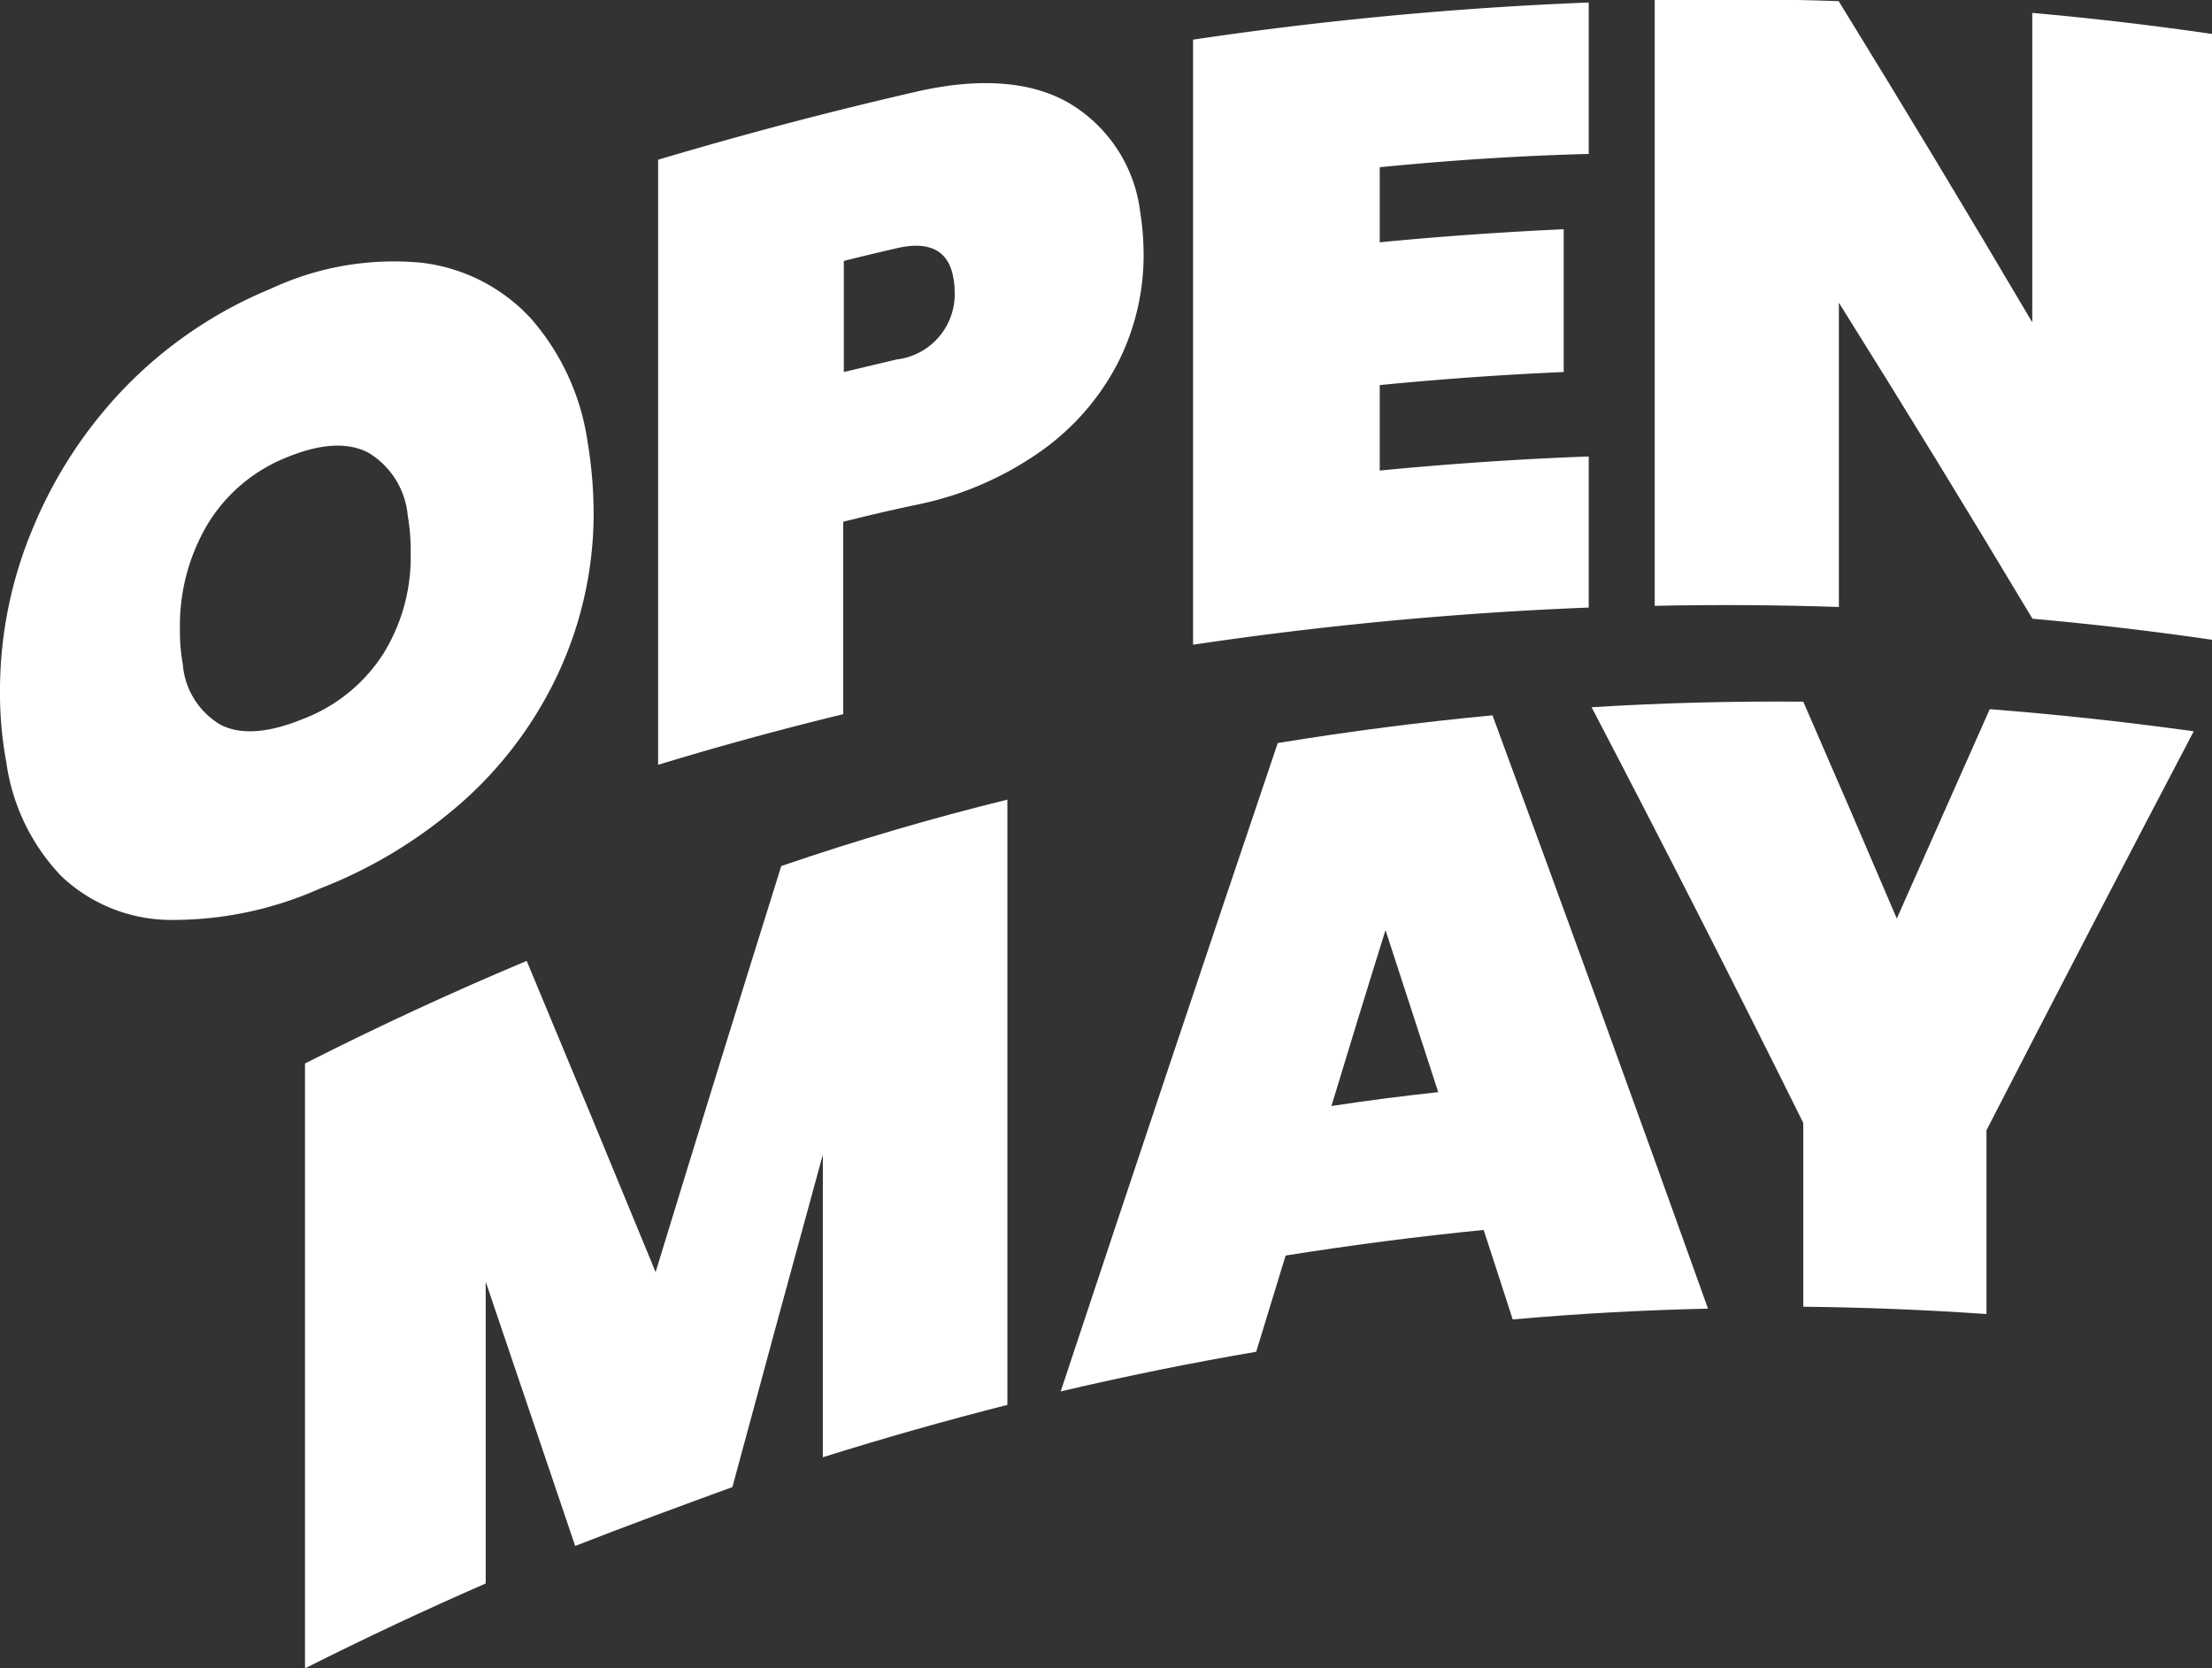 <svg xmlns="http://www.w3.org/2000/svg" viewBox="0 0 114.95 86.69"><rect x="0" y="0" width="114.95" height="86.69" fill="#333333" stroke="none"/><defs><style>.cls-1{fill:#fff;}</style></defs><title>Asset 3</title><g id="Layer_2" data-name="Layer 2"><g id="Layer_1-2" data-name="Layer 1"><path class="cls-1" d="M21.88,13.65a9.17,9.17,0,0,1,5.71,2.9,12.41,12.41,0,0,1,2.94,6.38,23,23,0,0,1,.32,3.77,19.73,19.73,0,0,1-1.71,8,20.53,20.53,0,0,1-4.89,6.77,24.65,24.65,0,0,1-7.62,4.7,18.77,18.77,0,0,1-7.88,1.63,8.3,8.3,0,0,1-5.58-2.29A10.68,10.68,0,0,1,.33,39.62,19.77,19.77,0,0,1,0,35.79a21.76,21.76,0,0,1,1.69-8.3,23.33,23.33,0,0,1,4.83-7.38A22.46,22.46,0,0,1,14.08,15,15.11,15.11,0,0,1,21.88,13.65ZM10.8,27.22a10.32,10.32,0,0,0-1.45,5.46,9.72,9.72,0,0,0,.15,1.84,4,4,0,0,0,2,3.16c1.06.52,2.47.4,4.24-.32A8.57,8.57,0,0,0,19.9,34a9.51,9.51,0,0,0,1.44-5.3,10.21,10.21,0,0,0-.15-1.9,4.26,4.26,0,0,0-2.05-3.28c-1.06-.55-2.46-.48-4.2.23A8.46,8.46,0,0,0,10.8,27.22Z"/><path class="cls-1" d="M43.82,27.11l0,10Q39,38.28,34.2,39.74V8.3q6.72-2,13.48-3.55c3.31-.75,6-.51,7.93.64A7.64,7.64,0,0,1,59.25,11a14.4,14.4,0,0,1,.18,2.27,12.37,12.37,0,0,1-1.36,5.63,12.84,12.84,0,0,1-4,4.56,17,17,0,0,1-6.4,2.76C46.38,26.49,45.1,26.79,43.82,27.11Zm5.79-12a4,4,0,0,0-.07-.69c-.25-1.4-1.24-1.92-2.95-1.52-.91.21-1.83.43-2.74.66,0,1.92,0,3.85,0,5.77l2.74-.65A3.42,3.42,0,0,0,49.61,15.11Z"/><path class="cls-1" d="M71.7,8.69l0,3.9c3.19-.31,6.38-.53,9.56-.68l0,7.42q-4.77.21-9.56.68l0,4.44c3.63-.35,7.25-.6,10.86-.73v7.85A191.15,191.15,0,0,0,62,33.5q0-15.72,0-31.44A191.15,191.15,0,0,1,82.56.13V8C79,8.09,75.33,8.33,71.7,8.69Z"/><path class="cls-1" d="M115,33.25q-4.67-.68-9.38-1.1-5-8.35-10.06-16.42,0,7.9,0,15.81-4.77-.16-9.57-.06V0q4.79-.11,9.56.06,5.06,8.21,10.06,16.69,0-8,0-16.08,4.71.42,9.38,1.1Q114.94,17.53,115,33.25Z"/><path class="cls-1" d="M52.35,41.55V73q-4.8,1.22-9.59,2.72V60Q40.4,68.6,38.06,77.27c-2.73,1-5.46,2-8.17,3.06q-2.33-6.9-4.65-13.73V82.28q-4.72,2.06-9.39,4.41,0-15.72,0-31.43,5.72-2.9,11.52-5.33,3.34,8,6.7,16.17Q37.32,55.47,40.6,45,46.45,43,52.35,41.55Z"/><path class="cls-1" d="M77.1,63.91q-5.13.51-10.29,1.33l-1.53,5q-5.09.87-10.16,2.06,5.64-17,11.28-33.69c3.72-.61,7.45-1.09,11.16-1.44Q83.17,52.38,88.76,68q-5.06.11-10.15.56C78.11,67,77.6,65.45,77.1,63.91Zm-2.36-7.16L72,48.33c-.94,3-1.88,6.08-2.81,9.14Q71.95,57.05,74.74,56.75Z"/><path class="cls-1" d="M114,38q-5.34,10.17-10.77,20.73l0,9.55q-4.74-.33-9.52-.38l0-9.55q-5.46-11-11-21.6c3.67-.23,7.34-.32,11-.29q2.44,5.59,4.86,11.27l4.83-10.88Q108.76,37.27,114,38Z"/></g></g></svg>